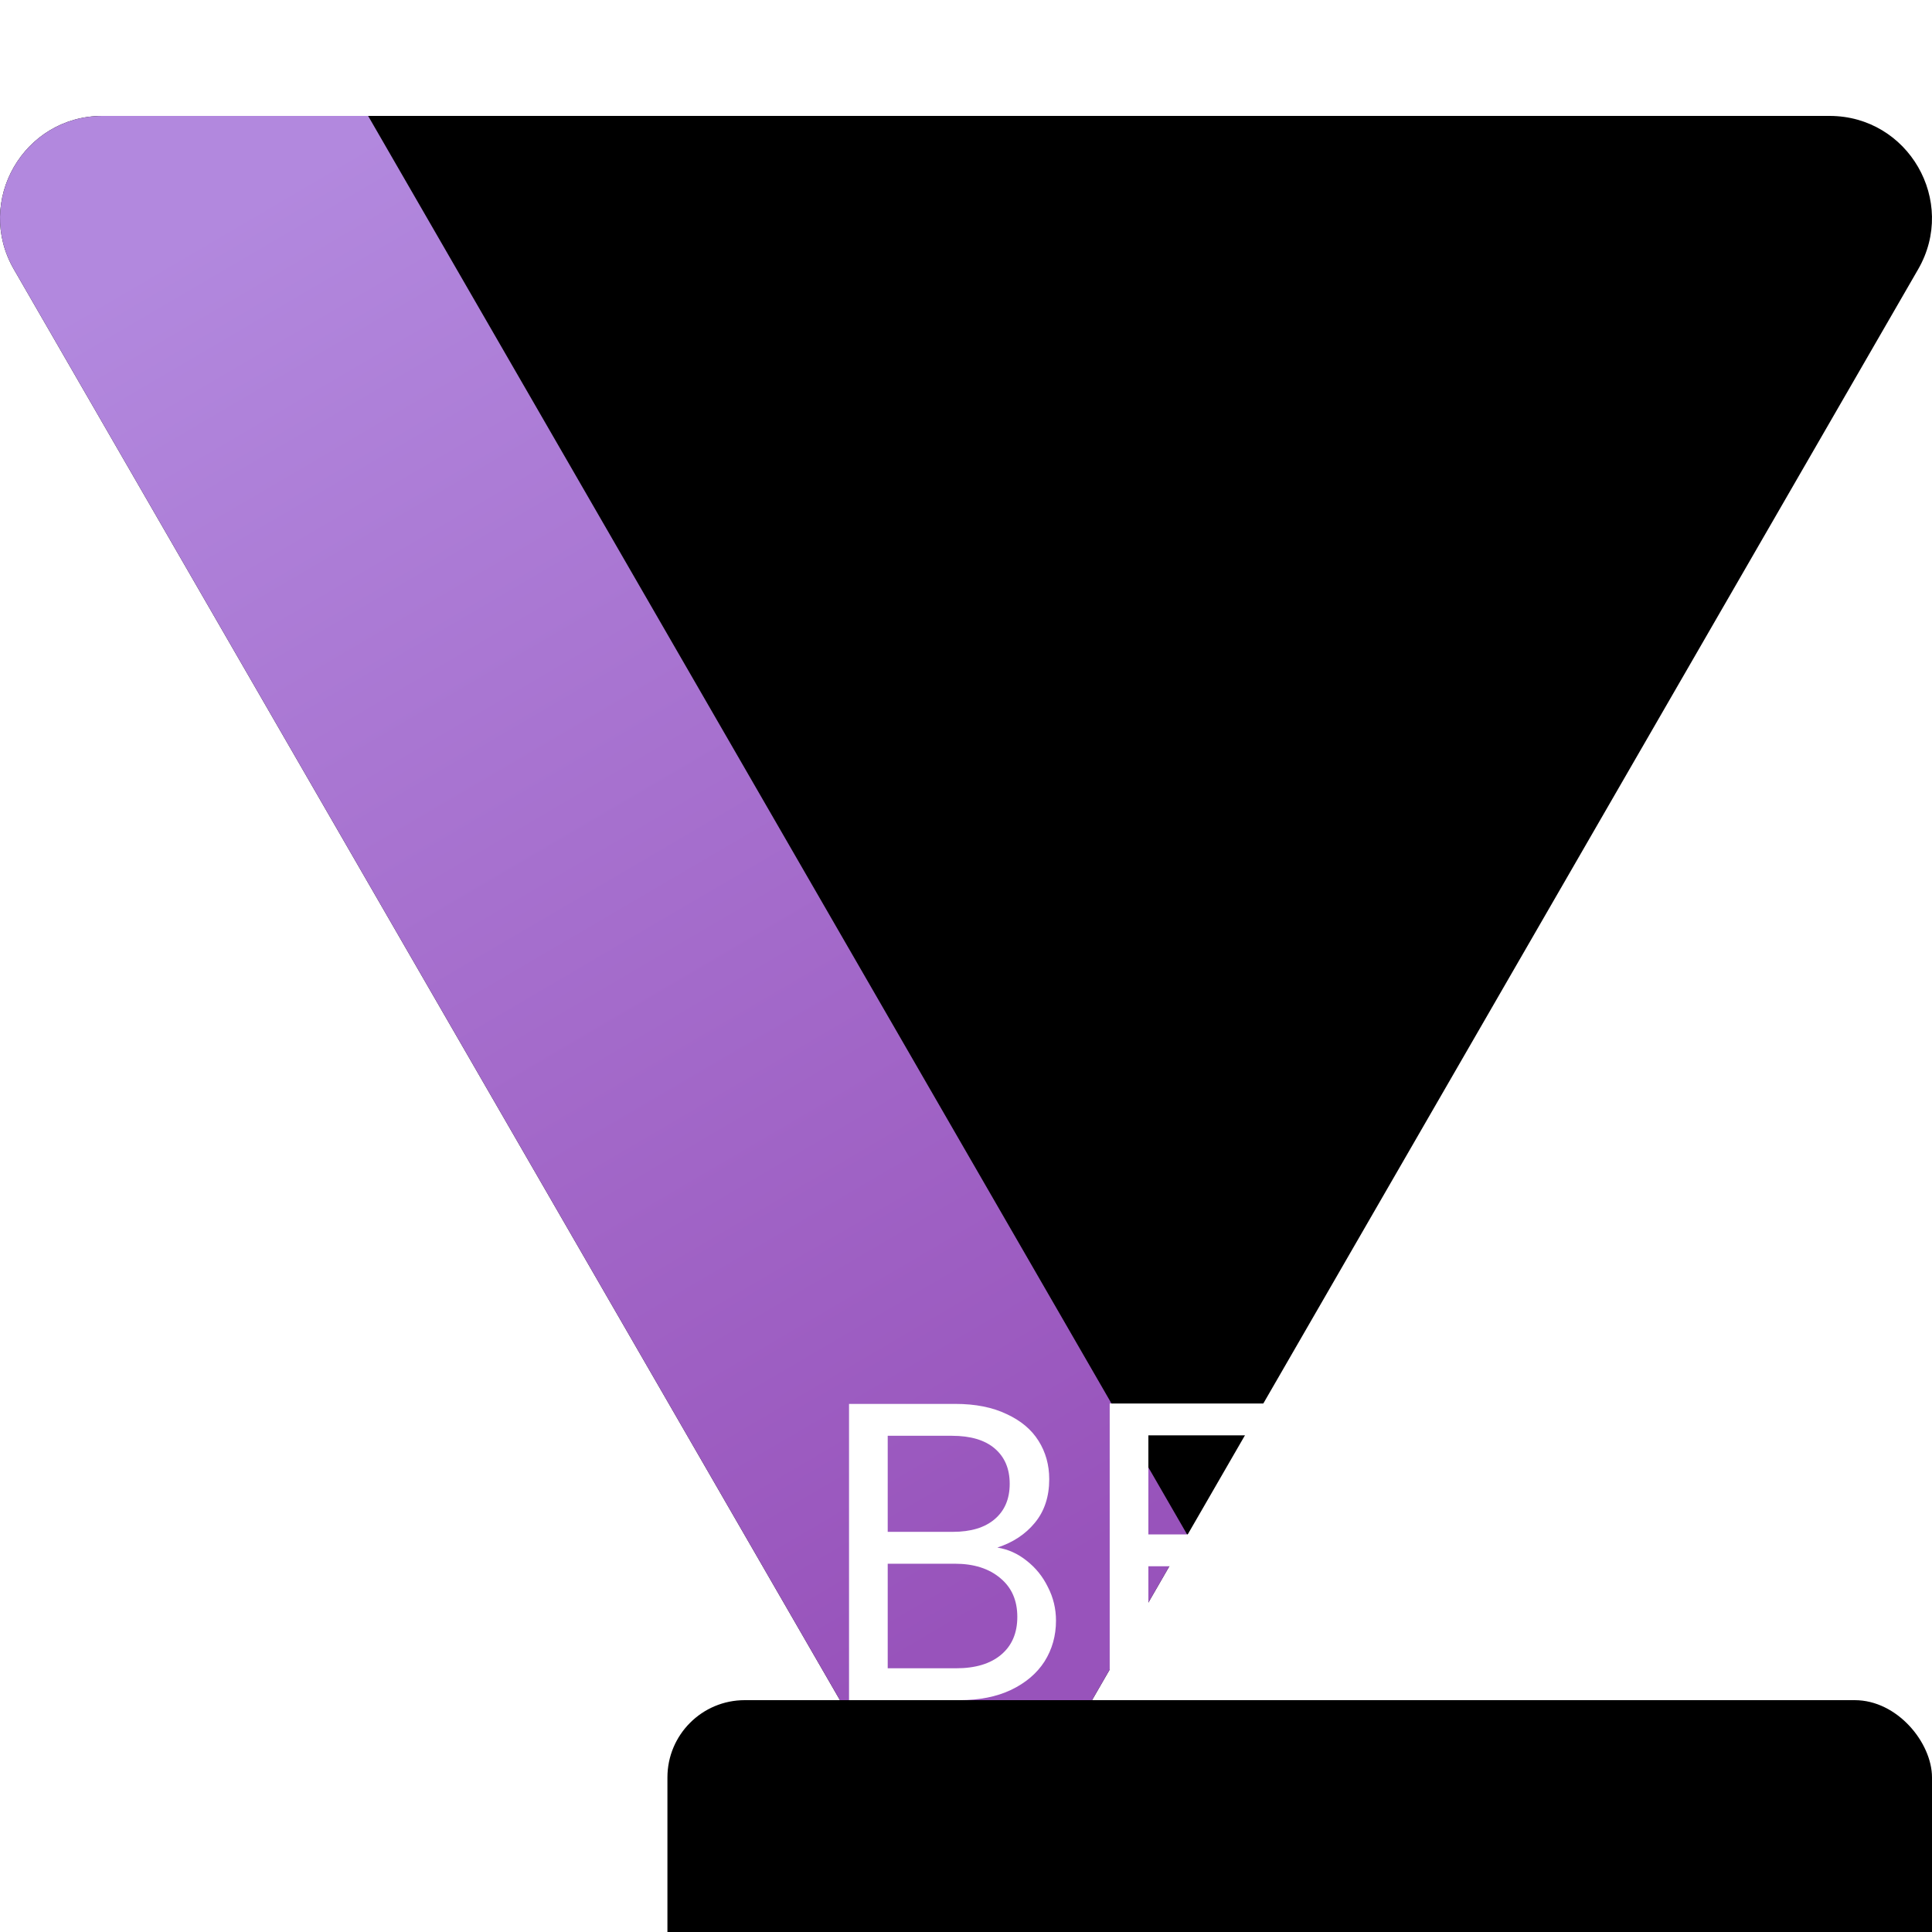 <svg width="50" height="50" viewBox="0 0 50 50" fill="none" xmlns="http://www.w3.org/2000/svg">
<g clip-path="url(#clip0)">
<path d="M27.292 45.68C26.273 47.445 23.727 47.445 22.708 45.68L0.359 6.97C-0.66 5.206 0.613 3 2.651 3H47.349C49.387 3 50.66 5.206 49.641 6.97L27.292 45.68Z" fill="black"/>
<path fill-rule="evenodd" clip-rule="evenodd" d="M22.708 45.68C23.727 47.445 26.273 47.445 27.292 45.68L49.641 6.97C49.647 6.961 49.653 6.951 49.658 6.941L30.73 39.725L9.527 3H2.651C0.613 3 -0.66 5.206 0.359 6.97L22.708 45.68Z" fill="url(#paint0_linear)"/>
<g filter="url(#filter0_d)">
<rect x="17.273" y="34" width="32.727" height="12" rx="2" fill="black"/>
</g>
<path d="M25.811 40.051C26.09 40.095 26.343 40.209 26.57 40.392C26.805 40.575 26.988 40.803 27.12 41.074C27.26 41.345 27.329 41.635 27.329 41.943C27.329 42.332 27.23 42.684 27.032 42.999C26.834 43.307 26.545 43.553 26.163 43.736C25.79 43.912 25.346 44 24.832 44H21.973V36.333H24.723C25.243 36.333 25.687 36.421 26.053 36.597C26.42 36.766 26.695 36.997 26.878 37.29C27.062 37.583 27.154 37.913 27.154 38.28C27.154 38.735 27.029 39.112 26.779 39.413C26.538 39.706 26.215 39.919 25.811 40.051ZM22.974 39.644H24.657C25.126 39.644 25.489 39.534 25.745 39.314C26.002 39.094 26.131 38.79 26.131 38.401C26.131 38.012 26.002 37.708 25.745 37.488C25.489 37.268 25.119 37.158 24.634 37.158H22.974V39.644ZM24.744 43.175C25.243 43.175 25.632 43.058 25.91 42.823C26.189 42.588 26.328 42.262 26.328 41.844C26.328 41.419 26.182 41.085 25.889 40.843C25.595 40.594 25.203 40.469 24.712 40.469H22.974V43.175H24.744ZM29.72 37.147V39.71H32.514V40.535H29.72V43.175H32.844V44H28.719V36.322H32.844V37.147H29.72ZM39.077 36.333V37.147H36.987V44H35.986V37.147H33.885V36.333H39.077ZM44.841 42.295H41.497L40.881 44H39.825L42.597 36.377H43.752L46.513 44H45.457L44.841 42.295ZM44.555 41.481L43.169 37.609L41.783 41.481H44.555Z" fill="white"/>
</g>
<defs>
<filter id="filter0_d" x="-7.727" y="19" width="82.727" height="62" filterUnits="userSpaceOnUse" color-interpolation-filters="sRGB">
<feFlood flood-opacity="0" result="BackgroundImageFix"/>
<feColorMatrix in="SourceAlpha" type="matrix" values="0 0 0 0 0 0 0 0 0 0 0 0 0 0 0 0 0 0 127 0" result="hardAlpha"/>
<feOffset dy="10"/>
<feGaussianBlur stdDeviation="12.5"/>
<feColorMatrix type="matrix" values="0 0 0 0 0 0 0 0 0 0 0 0 0 0 0 0 0 0 0.1 0"/>
<feBlend mode="normal" in2="BackgroundImageFix" result="effect1_dropShadow"/>
<feBlend mode="normal" in="SourceGraphic" in2="effect1_dropShadow" result="shape"/>
</filter>
<linearGradient id="paint0_linear" x1="-3.02247e-07" y1="9.03" x2="20.861" y2="44.605" gradientUnits="userSpaceOnUse">
<stop stop-color="#B288DE"/>
<stop offset="1" stop-color="#9853BB"/>
</linearGradient>
<clipPath id="clip0">
<rect width="50" height="50" fill="white"/>
</clipPath>
</defs>
</svg>
